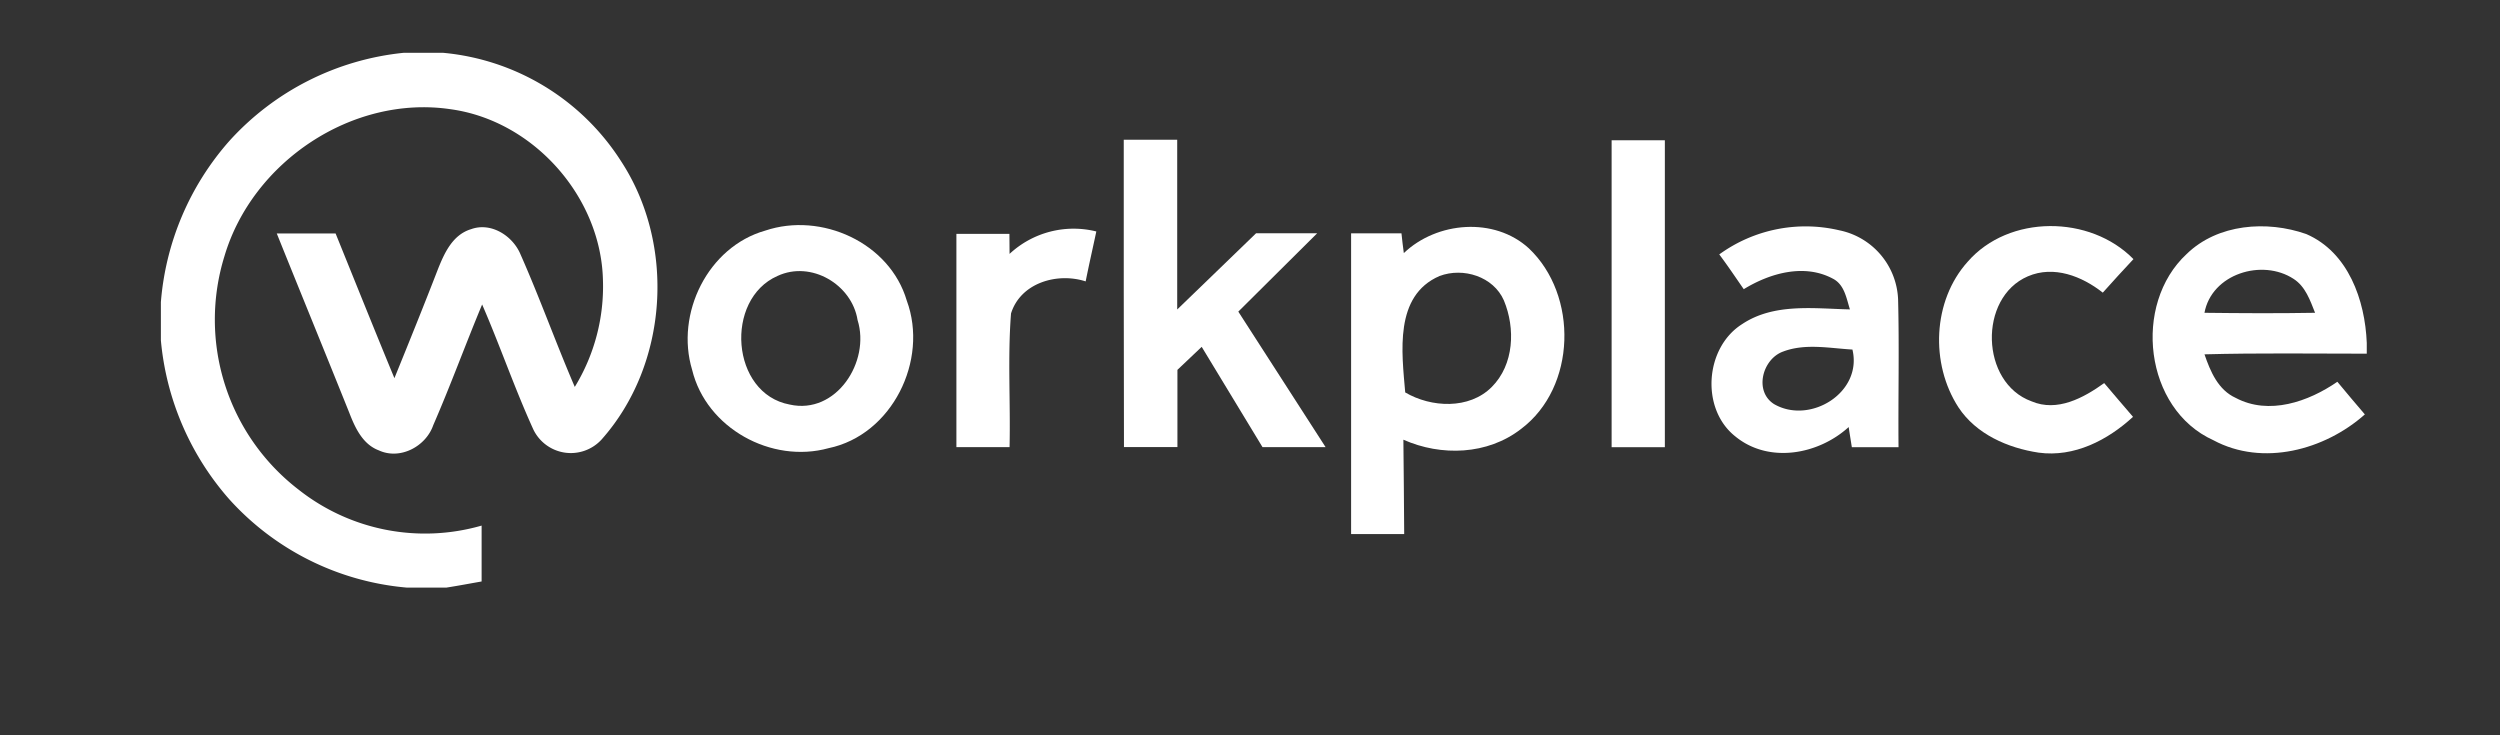 <svg xmlns="http://www.w3.org/2000/svg" viewBox="0 0 340 100"><rect x="0" y="0" width="340" height="100" fill="#333333" stroke="none"/><defs><style>.cls-1{fill:#fff;}.cls-2{fill:none;}</style></defs><title>workplace</title><g id="Capa_2" data-name="Capa 2"><g id="Layer_1" data-name="Layer 1"><path class="cls-1" d="M54.92,7.18h5.32A32.21,32.21,0,0,1,84.43,21.87c7.5,11.41,6.47,27.71-2.64,37.93a5.66,5.66,0,0,1-9.25-1.38C70,52.85,68,47,65.57,41.41c-2.27,5.44-4.29,11-6.65,16.42-1,2.89-4.51,4.76-7.4,3.42-2.19-.82-3.22-3.06-4-5.07C44.24,48,40.92,39.9,37.64,31.75h8c2.66,6.56,5.29,13.13,8,19.68,2-4.92,4-9.86,5.91-14.8.88-2.21,2-4.7,4.51-5.46,2.74-1,5.7.92,6.74,3.45,2.63,5.94,4.82,12.08,7.37,18A26.18,26.18,0,0,0,82,38.08c-.27-11.33-9.45-21.66-20.68-23.22-13.36-2-27,7.14-30.8,20A29.16,29.16,0,0,0,40.62,66.6,27.76,27.76,0,0,0,65.5,71.48c0,2.54,0,5.07,0,7.6-1.59.28-3.18.58-4.77.83H55.29a36.79,36.79,0,0,1-24.1-12,37.87,37.87,0,0,1-9.31-21.62V41.08A37.62,37.62,0,0,1,31.2,19.16,37,37,0,0,1,54.92,7.18Z"/><path class="cls-1" d="M152.83,19h7.27c0,7.69,0,15.39,0,23.09,3.59-3.45,7.15-6.92,10.73-10.37h8.31L168.41,42.38q5.93,9.21,11.87,18.43H171.7q-4.12-6.82-8.27-13.64l-3.3,3.13c0,3.5,0,7,0,10.5h-7.27Q152.82,39.92,152.83,19Z"/><path class="cls-1" d="M219.18,19.08h7.24V60.82h-7.24Q219.18,39.94,219.18,19.08Z"/><path class="cls-1" d="M104.08,31.36C111.7,28.8,121,33,123.32,40.88c3,8.11-2,18.27-10.63,20.07-7.78,2.15-16.64-2.73-18.56-10.65C91.82,42.66,96.27,33.57,104.08,31.36Zm1.66,6.17c-7.24,3.18-6.36,16,1.66,17.49,6.33,1.42,11-5.85,9.23-11.49C115.86,38.68,110.3,35.4,105.74,37.53Z"/><path class="cls-1" d="M137.3,34.53a12.78,12.78,0,0,1,11.8-3.05c-.48,2.26-1,4.53-1.45,6.79-3.86-1.25-8.85.19-10.15,4.36-.47,6-.06,12.12-.2,18.18h-7.23q0-14.54,0-29h7.21Z"/><path class="cls-1" d="M190.92,34.42c4.5-4.3,12.31-4.94,17-.65,6.74,6.37,6.49,18.9-1.06,24.57-4.56,3.54-10.86,3.74-16,1.46.06,4.28.07,8.55.11,12.83h-7.22q0-20.44,0-40.9c2.28,0,4.57,0,6.85,0C190.66,32.41,190.83,33.75,190.92,34.42Zm4.85,3.12c-6.19,2.68-5.12,10.39-4.66,15.83,3.53,2.07,8.69,2.34,11.76-.73s3.23-8,1.66-11.78C203.11,37.61,199,36.32,195.77,37.54Z"/><path class="cls-1" d="M233.82,34.6a20,20,0,0,1,16.32-3.28,10,10,0,0,1,8,9.37c.17,6.71,0,13.42.06,20.13h-6.35c-.11-.69-.32-2-.43-2.74-4.13,3.76-10.88,5-15.42,1.27-4.74-3.75-4.14-12.07.93-15.27,4.33-2.89,9.76-2.11,14.66-2-.48-1.51-.74-3.37-2.32-4.18-3.89-2.09-8.57-.75-12.12,1.43C236.05,37.75,235,36.17,233.82,34.6Zm8.69,13.21c-2.81,1-4,5.38-1.25,7.14,4.87,2.84,12.08-1.54,10.67-7.41C248.81,47.36,245.52,46.67,242.51,47.81Z"/><path class="cls-1" d="M267.61,35.59c5.6-6.43,16.65-6.37,22.54-.35-1.41,1.51-2.78,3-4.17,4.56-2.83-2.24-6.67-3.74-10.19-2.22-6.76,2.9-6.46,14.48.5,17,3.49,1.49,7.08-.47,9.88-2.48,1.31,1.52,2.59,3.07,3.92,4.59-3.44,3.17-8,5.53-12.83,4.87-4.19-.63-8.51-2.51-10.91-6.16C262.5,49.47,262.82,40.91,267.61,35.59Z"/><path class="cls-1" d="M297.39,34.54c4.22-4.11,10.91-4.59,16.26-2.71,5.72,2.47,8,9,8.23,14.8V48.1c-7.36,0-14.71-.11-22.07.09.8,2.33,1.85,4.83,4.24,5.92,4.53,2.41,9.9.52,13.83-2.19,1.24,1.49,2.5,3,3.74,4.44-5.46,4.85-13.89,7.12-20.6,3.51C291.62,55.63,290,41.38,297.39,34.54Zm2.41,8c5,.06,10,.09,15.05,0-.67-1.68-1.3-3.57-2.92-4.61C307.66,35.13,300.76,37.24,299.8,42.58Z"/><rect class="cls-2" width="340" height="100"/></g></g></svg>